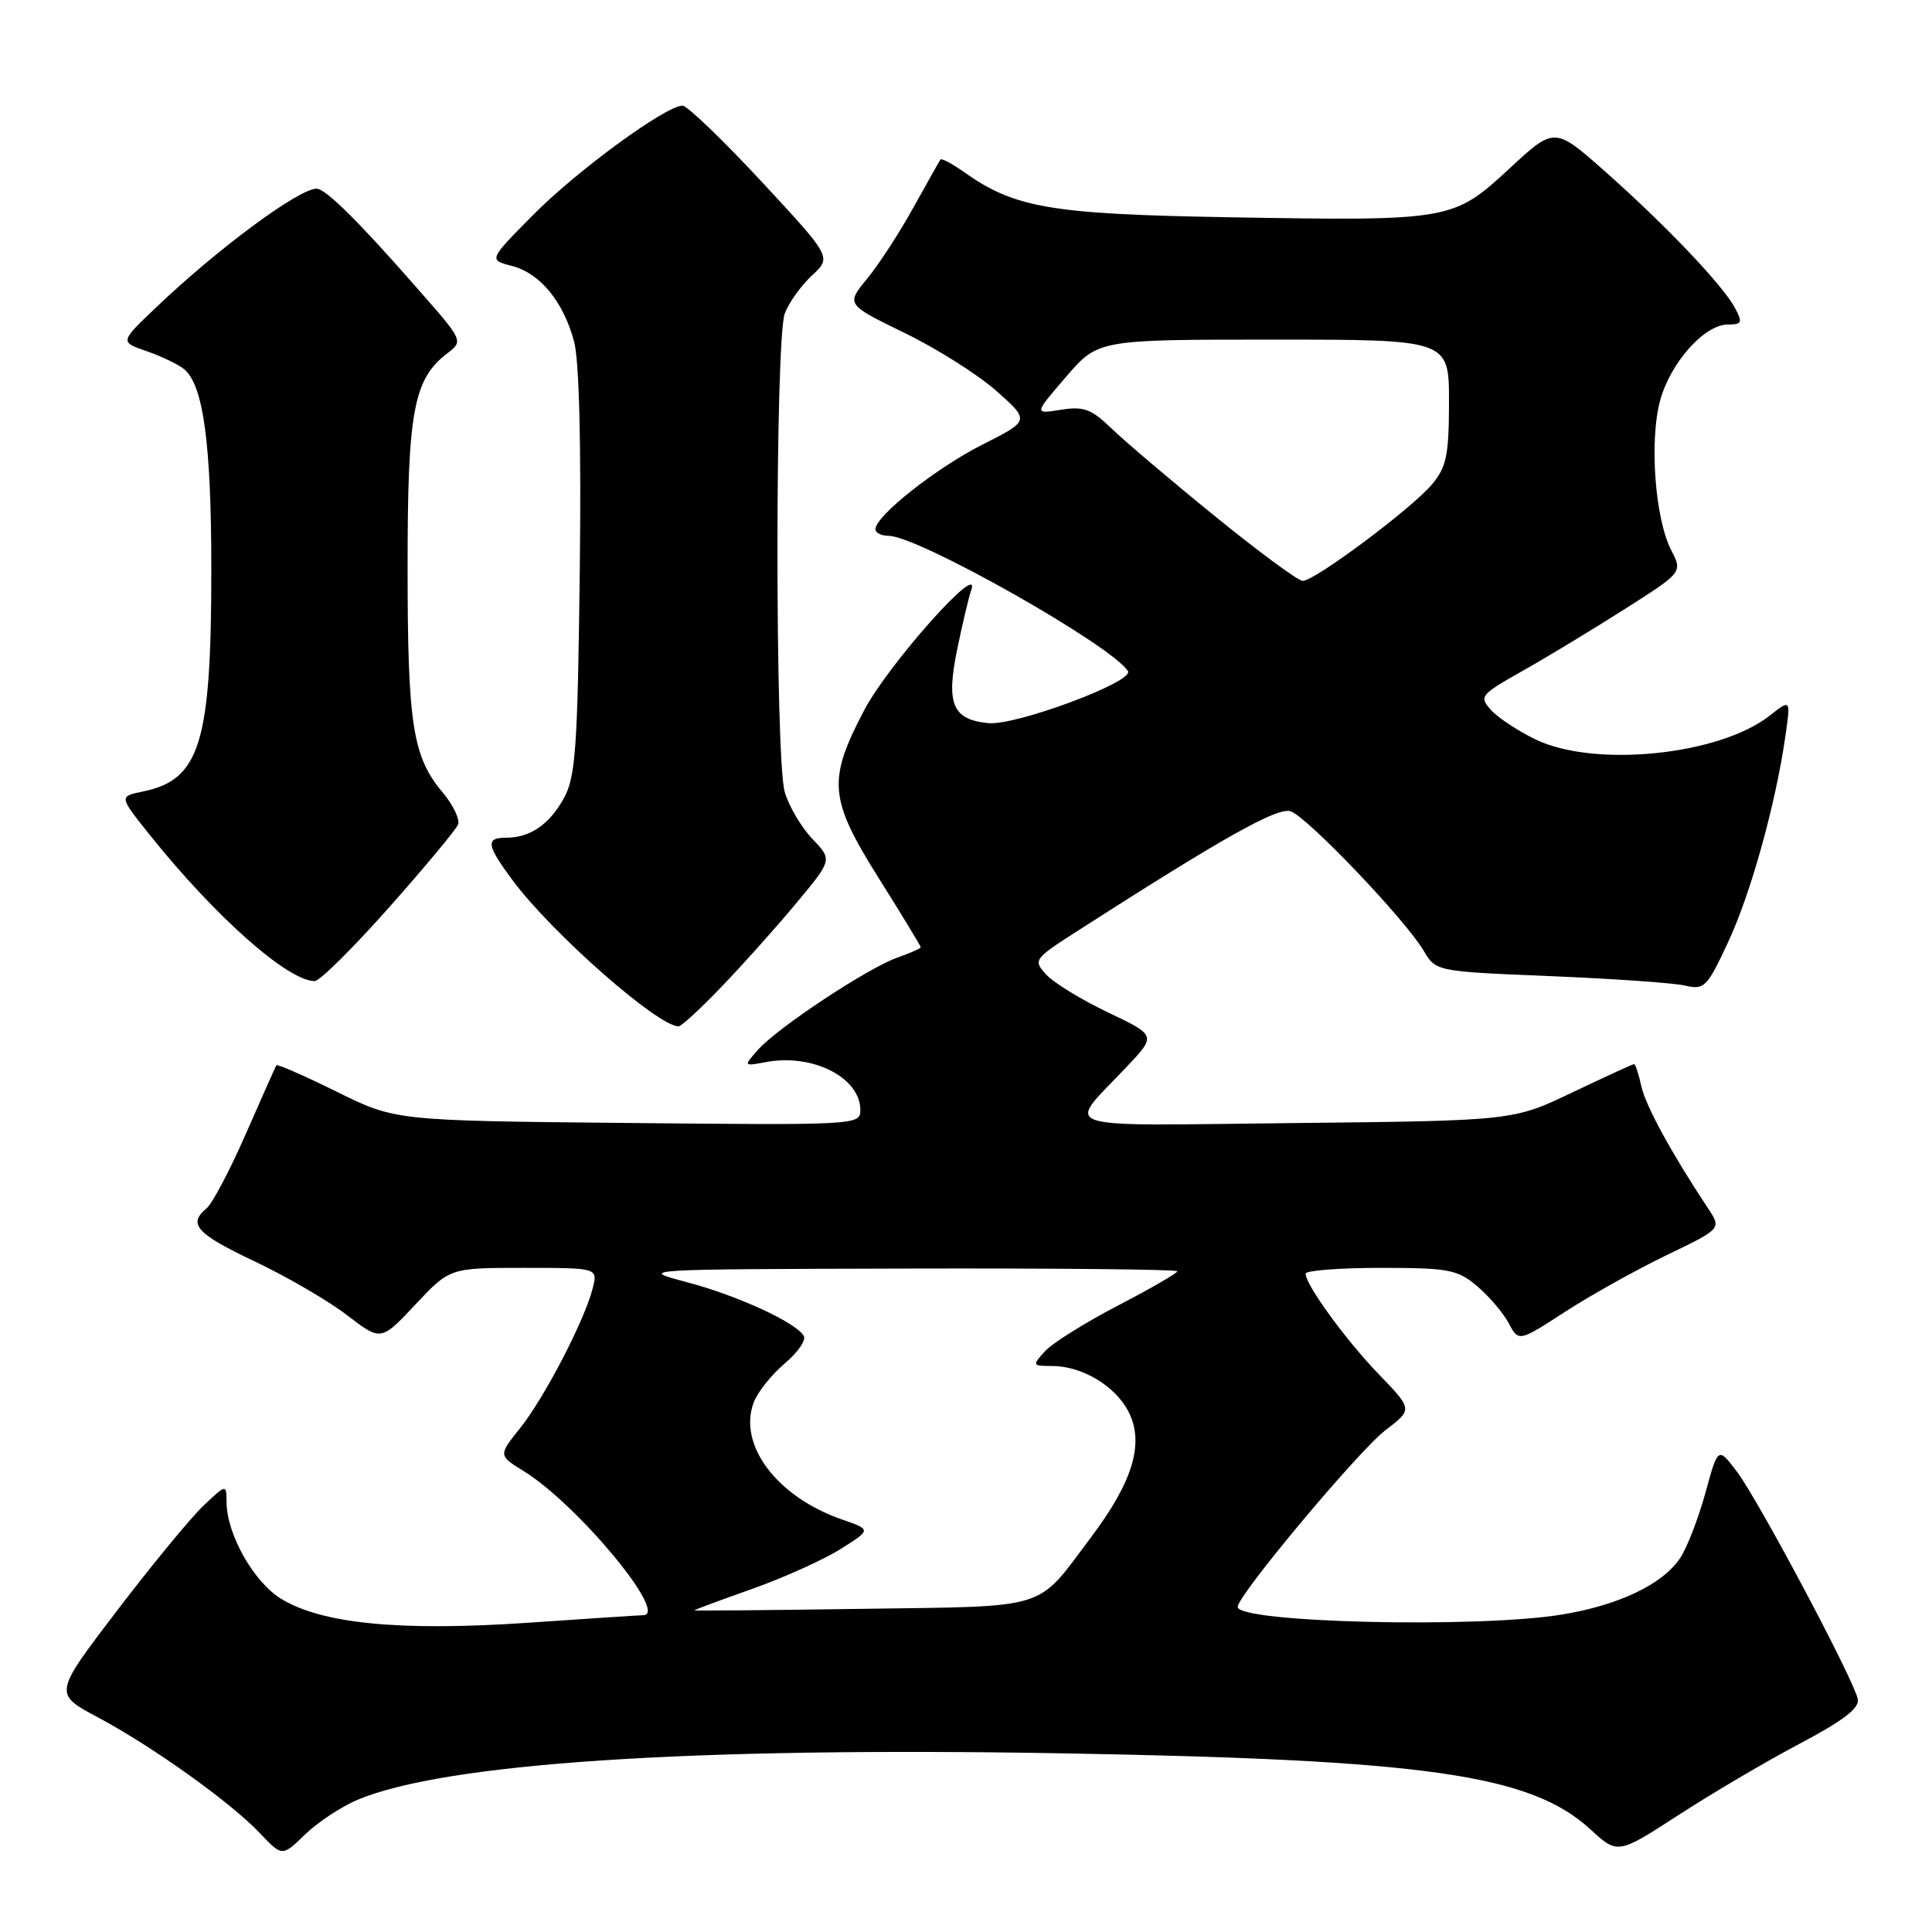 <?xml version="1.0" encoding="UTF-8" standalone="no"?>
<!DOCTYPE svg PUBLIC "-//W3C//DTD SVG 1.1//EN" "http://www.w3.org/Graphics/SVG/1.1/DTD/svg11.dtd" >
<svg xmlns="http://www.w3.org/2000/svg" xmlns:xlink="http://www.w3.org/1999/xlink" version="1.1" viewBox="0 0 256 256">
 <g >
 <path fill="currentColor"
d=" M 47.40 238.47 C 59.05 233.61 91.45 231.47 140.50 232.32 C 189.11 233.17 202.81 235.13 210.75 242.41 C 214.36 245.72 214.36 245.72 222.43 240.49 C 226.87 237.61 234.10 233.35 238.50 231.03 C 244.22 228.01 246.41 226.34 246.17 225.15 C 245.68 222.63 233.10 198.96 230.21 195.09 C 227.65 191.68 227.65 191.68 225.99 197.77 C 225.07 201.12 223.57 205.01 222.65 206.42 C 220.36 209.91 214.49 212.72 206.87 213.95 C 195.66 215.77 164.00 215.01 164.00 212.92 C 164.00 211.38 180.05 192.20 183.60 189.49 C 187.19 186.76 187.19 186.76 182.73 182.13 C 178.31 177.55 173.00 170.25 173.00 168.77 C 173.00 168.35 177.47 168.00 182.92 168.00 C 191.94 168.00 193.11 168.22 195.70 170.40 C 197.27 171.72 199.16 173.93 199.90 175.31 C 201.23 177.81 201.23 177.81 207.37 173.83 C 210.74 171.64 216.79 168.27 220.80 166.33 C 228.11 162.81 228.11 162.81 226.35 160.15 C 221.50 152.84 218.05 146.52 217.48 143.91 C 217.13 142.31 216.70 141.00 216.52 141.00 C 216.35 141.00 212.67 142.69 208.35 144.75 C 200.50 148.50 200.50 148.50 171.58 148.81 C 138.95 149.15 141.22 149.92 149.30 141.35 C 153.22 137.20 153.22 137.20 146.80 134.14 C 143.27 132.46 139.59 130.20 138.61 129.12 C 136.89 127.22 137.00 127.06 142.67 123.42 C 162.14 110.93 169.24 106.94 171.01 107.50 C 173.17 108.19 186.20 121.84 188.64 125.97 C 190.27 128.72 190.27 128.72 205.38 129.34 C 213.70 129.68 221.74 130.24 223.25 130.59 C 225.83 131.19 226.18 130.85 228.97 124.87 C 231.98 118.43 235.27 106.61 236.57 97.57 C 237.28 92.63 237.28 92.63 234.50 94.82 C 227.82 100.08 211.26 101.76 203.45 97.97 C 201.15 96.86 198.50 95.11 197.57 94.08 C 195.96 92.29 196.14 92.07 201.69 88.93 C 204.89 87.13 210.98 83.45 215.23 80.74 C 222.96 75.83 222.96 75.83 221.44 72.89 C 219.30 68.75 218.53 58.39 219.97 53.09 C 221.33 48.06 225.84 43.00 228.96 43.00 C 230.82 43.00 230.93 42.74 229.90 40.81 C 228.27 37.78 220.80 29.92 212.76 22.79 C 205.99 16.79 205.99 16.79 200.01 22.33 C 192.56 29.23 192.22 29.29 162.94 28.79 C 139.22 28.38 134.46 27.57 127.69 22.77 C 126.15 21.68 124.76 20.94 124.62 21.14 C 124.47 21.34 122.86 24.20 121.03 27.50 C 119.21 30.80 116.45 35.04 114.91 36.92 C 112.10 40.33 112.10 40.33 119.85 44.11 C 124.12 46.18 129.60 49.65 132.04 51.81 C 136.46 55.74 136.46 55.74 130.20 58.90 C 124.07 61.99 116.00 68.37 116.00 70.12 C 116.00 70.60 116.79 71.00 117.75 71.00 C 121.65 71.00 147.36 85.54 149.46 88.93 C 150.32 90.32 134.59 96.18 130.95 95.82 C 126.20 95.35 125.34 93.28 126.84 86.01 C 127.53 82.66 128.36 79.14 128.69 78.21 C 130.12 74.10 117.73 87.99 114.52 94.09 C 109.62 103.42 109.83 105.84 116.50 116.46 C 119.52 121.27 122.00 125.35 122.00 125.51 C 122.00 125.67 120.61 126.29 118.92 126.88 C 115.05 128.23 103.07 136.14 100.46 139.08 C 98.50 141.29 98.50 141.29 101.50 140.73 C 107.69 139.57 114.00 142.78 114.00 147.09 C 114.00 149.07 113.51 149.10 83.19 148.80 C 52.39 148.50 52.39 148.50 44.62 144.66 C 40.35 142.55 36.75 140.97 36.62 141.16 C 36.50 141.35 34.68 145.43 32.58 150.23 C 30.48 155.03 28.14 159.47 27.38 160.10 C 24.85 162.20 26.00 163.47 33.78 167.16 C 38.02 169.17 43.52 172.37 45.99 174.27 C 50.48 177.72 50.48 177.72 55.04 172.86 C 59.60 168.00 59.60 168.00 69.41 168.00 C 79.22 168.00 79.22 168.00 78.54 170.69 C 77.48 174.91 72.18 185.13 68.96 189.18 C 66.02 192.85 66.02 192.85 69.41 194.94 C 76.51 199.33 88.65 213.95 85.25 214.02 C 84.84 214.02 77.91 214.48 69.86 215.03 C 53.00 216.17 42.61 215.16 37.22 211.83 C 33.60 209.59 30.06 203.32 30.02 199.06 C 30.00 196.63 30.00 196.63 26.91 199.56 C 25.22 201.18 20.07 207.43 15.47 213.47 C 7.11 224.43 7.11 224.43 12.94 227.54 C 20.26 231.45 30.59 238.83 34.44 242.91 C 37.39 246.02 37.39 246.02 40.44 243.06 C 42.13 241.43 45.26 239.37 47.40 238.47 Z  M 95.61 130.75 C 98.39 127.86 102.83 122.90 105.48 119.71 C 110.30 113.93 110.30 113.93 107.63 111.14 C 106.16 109.60 104.52 106.81 103.98 104.93 C 102.69 100.43 102.70 44.93 103.99 41.53 C 104.53 40.09 106.16 37.83 107.59 36.50 C 110.21 34.08 110.21 34.08 100.89 24.04 C 95.76 18.52 91.06 14.00 90.44 14.00 C 88.22 14.00 76.45 22.61 70.65 28.47 C 64.74 34.44 64.74 34.44 67.81 35.23 C 71.56 36.20 74.64 39.94 76.07 45.25 C 76.75 47.78 77.03 58.99 76.82 75.87 C 76.54 99.01 76.27 102.92 74.74 105.72 C 72.81 109.24 70.26 111.00 67.07 111.00 C 64.31 111.00 64.46 111.96 67.89 116.60 C 73.05 123.58 87.16 136.00 89.92 136.00 C 90.28 136.00 92.84 133.64 95.61 130.75 Z  M 51.54 120.25 C 56.30 114.89 60.42 109.94 60.69 109.26 C 60.97 108.59 60.05 106.66 58.64 104.98 C 54.68 100.28 54.01 95.99 54.01 75.22 C 54.00 54.55 54.79 50.25 59.24 46.84 C 61.41 45.18 61.41 45.18 55.45 38.39 C 47.54 29.35 43.15 25.00 41.95 25.00 C 39.59 25.00 28.85 32.94 20.69 40.73 C 15.87 45.31 15.87 45.31 19.45 46.54 C 21.41 47.22 23.64 48.29 24.40 48.92 C 26.95 51.03 28.00 58.79 28.00 75.50 C 28.00 98.47 26.50 103.33 18.93 104.88 C 15.77 105.53 15.77 105.53 19.75 110.51 C 28.42 121.38 38.12 129.99 41.70 130.00 C 42.36 130.00 46.79 125.61 51.54 120.25 Z  M 92.00 213.38 C 92.00 213.31 95.45 212.03 99.66 210.54 C 103.88 209.04 109.16 206.66 111.39 205.25 C 115.46 202.69 115.46 202.69 111.57 201.34 C 102.94 198.35 97.74 191.44 99.88 185.81 C 100.40 184.44 102.25 182.13 103.98 180.67 C 105.71 179.21 106.85 177.56 106.50 177.00 C 105.38 175.18 97.69 171.66 91.00 169.89 C 84.51 168.18 84.53 168.18 120.25 168.09 C 139.91 168.04 156.00 168.20 156.00 168.45 C 156.00 168.70 152.45 170.75 148.10 173.01 C 143.76 175.27 139.41 177.99 138.45 179.06 C 136.75 180.94 136.78 181.00 139.39 181.00 C 143.36 181.00 147.75 183.61 149.52 187.03 C 151.66 191.18 150.16 196.26 144.58 203.68 C 137.20 213.50 139.38 212.81 114.25 213.18 C 102.01 213.36 92.00 213.45 92.00 213.38 Z  M 161.00 68.41 C 155.22 63.72 149.06 58.49 147.31 56.80 C 144.59 54.18 143.59 53.81 140.56 54.30 C 137.00 54.87 137.00 54.87 141.25 49.94 C 145.50 45.00 145.50 45.00 168.75 45.00 C 192.00 45.00 192.00 45.00 192.00 53.25 C 191.99 60.33 191.67 61.88 189.75 64.18 C 187.05 67.39 174.17 77.01 172.61 76.97 C 172.00 76.96 166.78 73.11 161.00 68.41 Z "/>
</g>
</svg>